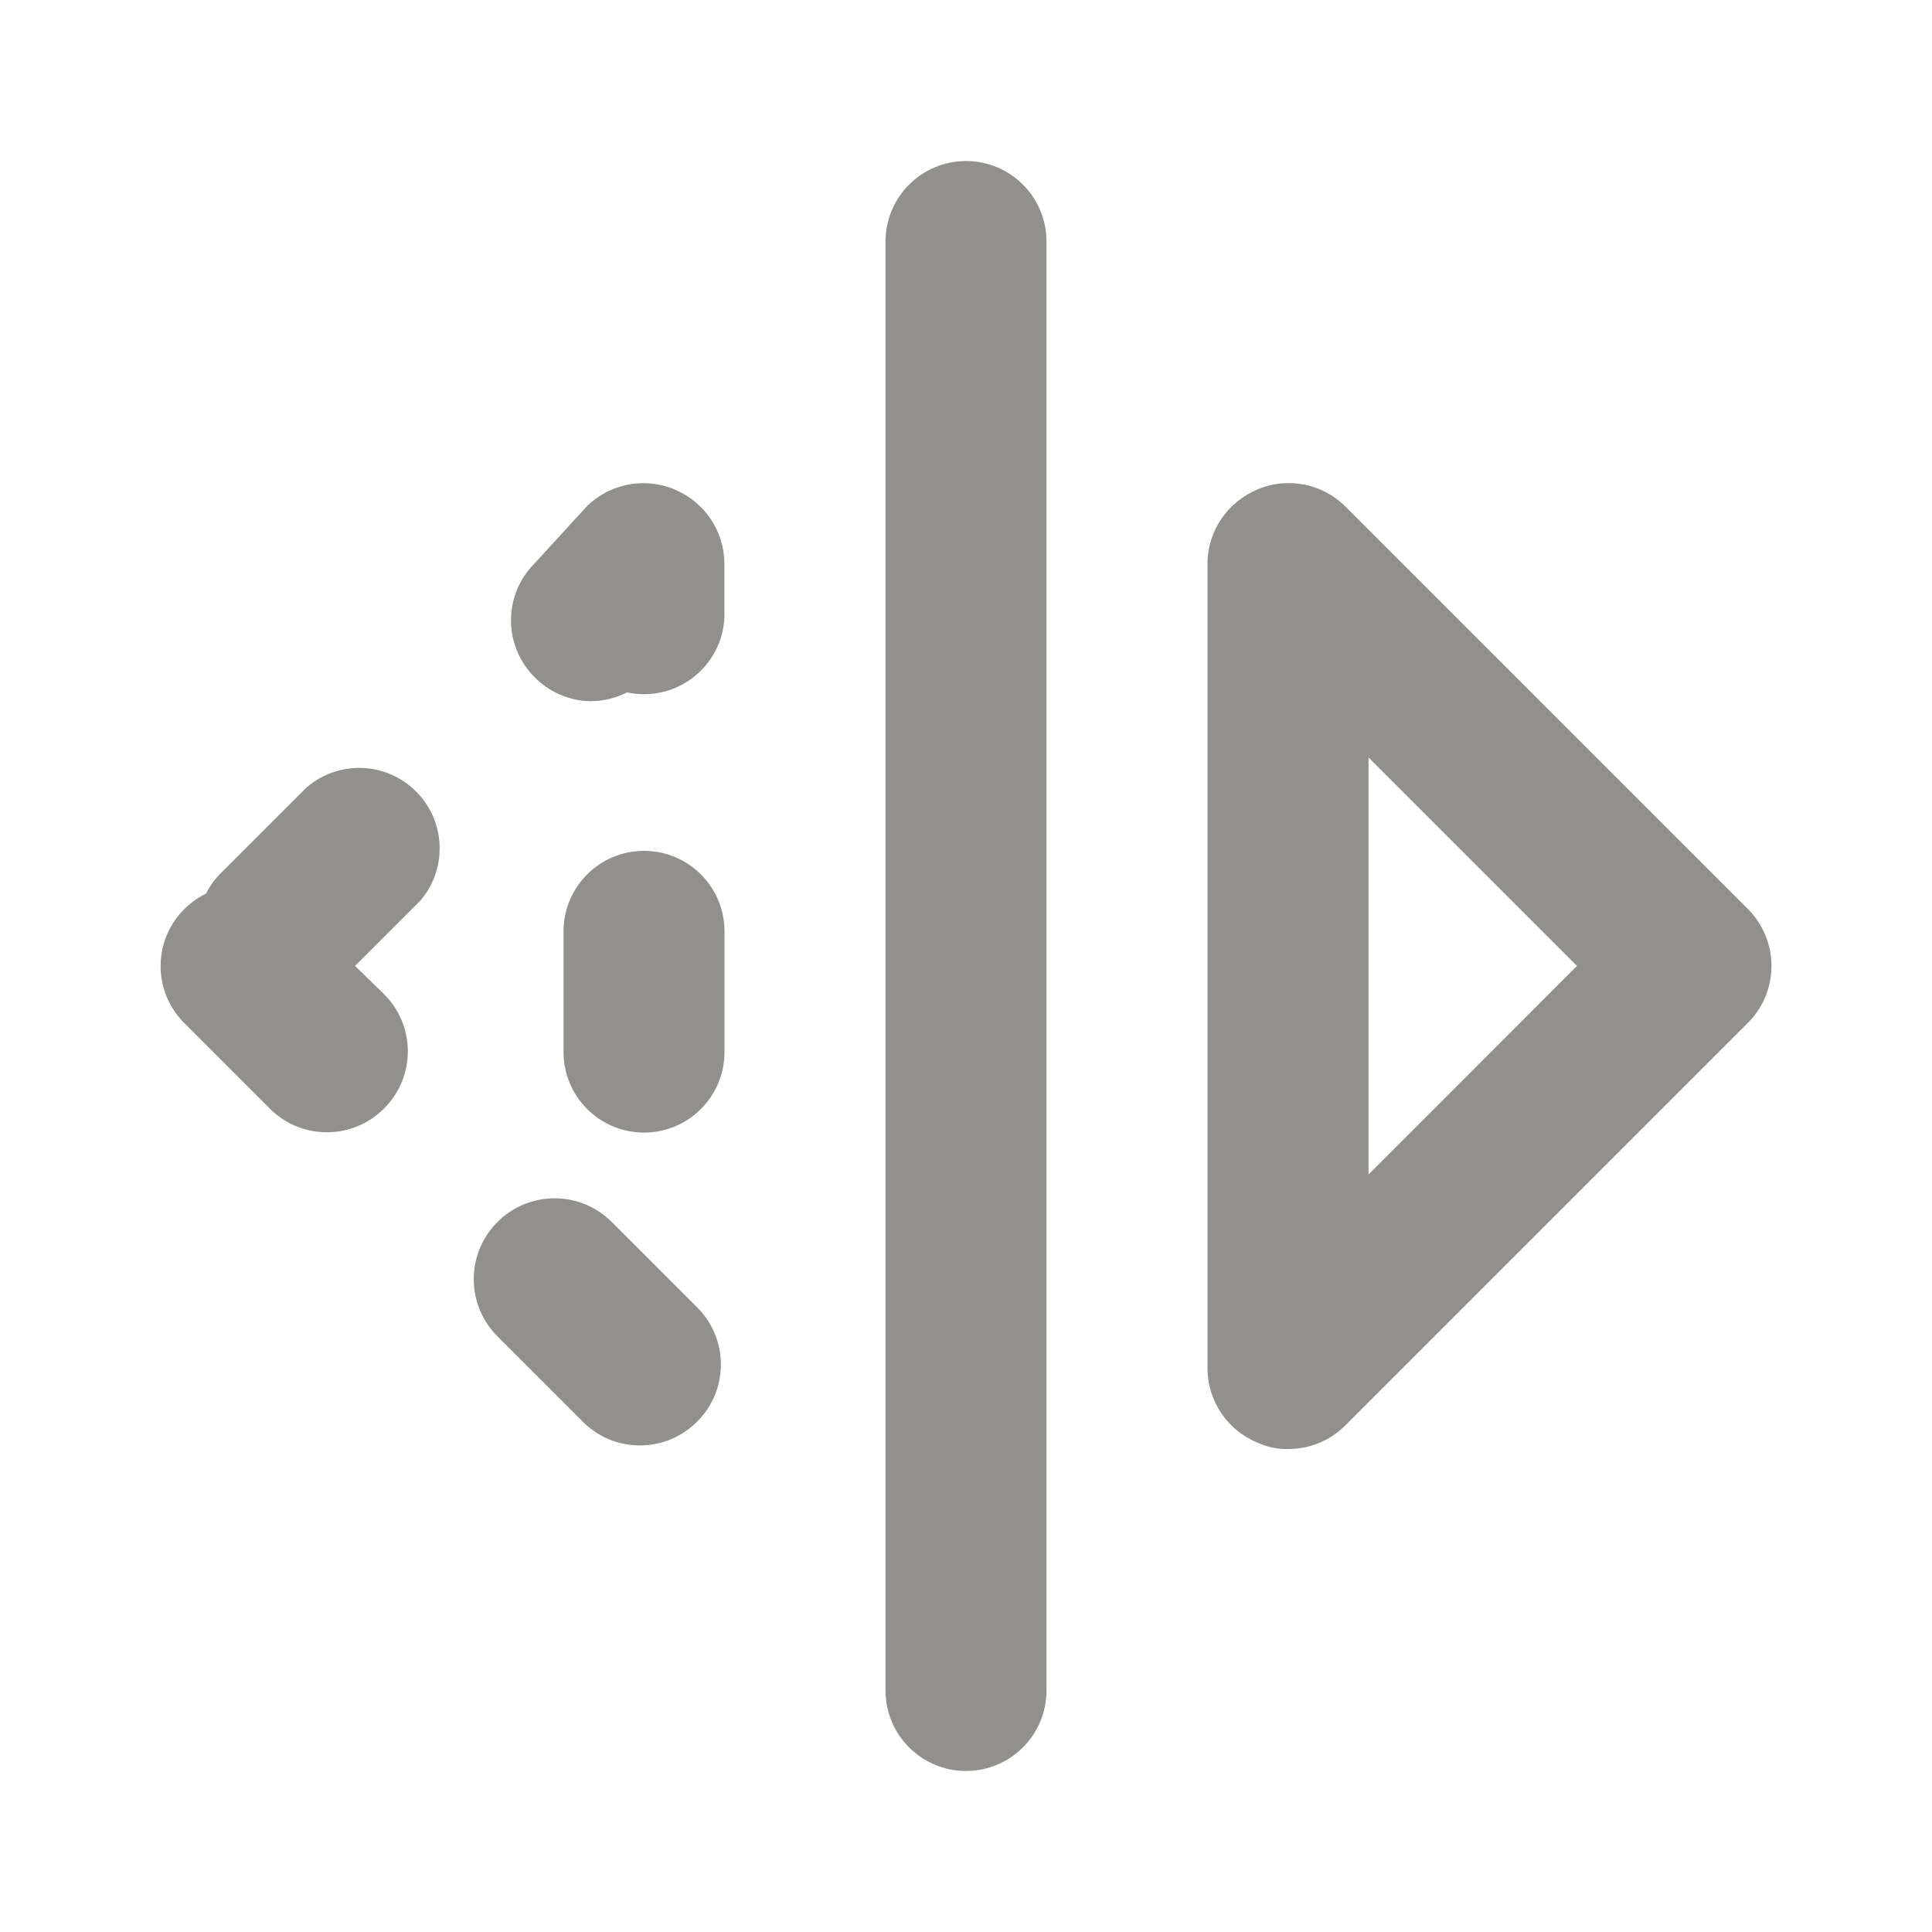 <!-- Generated by IcoMoon.io -->
<svg version="1.1" xmlns="http://www.w3.org/2000/svg" width="32" height="32" viewBox="0 0 32 32">
<title>ul-flip-v</title>
<path fill="#91908d" d="M10.133 20.24c-0.242-0.242-0.577-0.392-0.947-0.392-0.739 0-1.339 0.599-1.339 1.339 0 0.37 0.15 0.704 0.392 0.947l1.413 1.413c0.242 0.244 0.577 0.394 0.947 0.394s0.705-0.151 0.947-0.394l0-0c0.244-0.242 0.394-0.577 0.394-0.947s-0.151-0.705-0.394-0.947l-0-0zM5.080 13.040l-1.413 1.413c-0.102 0.098-0.187 0.212-0.25 0.34l-0.003 0.007c-0.45 0.221-0.754 0.675-0.754 1.201 0 0.37 0.151 0.704 0.394 0.946l1.413 1.413c0.242 0.244 0.577 0.394 0.947 0.394s0.705-0.151 0.947-0.394l0-0c0.244-0.242 0.394-0.577 0.394-0.947s-0.151-0.705-0.394-0.947l-0-0-0.48-0.467 1.080-1.080c0.199-0.232 0.321-0.535 0.321-0.867 0-0.736-0.597-1.333-1.333-1.333-0.332 0-0.636 0.121-0.869 0.322l0.002-0.001zM10.667 14.093c-0.736 0-1.333 0.597-1.333 1.333v0 2c0 0.736 0.597 1.333 1.333 1.333s1.333-0.597 1.333-1.333v0-2c0-0.736-0.597-1.333-1.333-1.333v0zM28.947 15.053l-6.667-6.667c-0.241-0.238-0.571-0.384-0.936-0.384-0.187 0-0.364 0.038-0.526 0.108l0.009-0.003c-0.487 0.204-0.824 0.676-0.827 1.226v13.334c0.003 0.551 0.339 1.023 0.818 1.223l0.009 0.003c0.14 0.068 0.304 0.107 0.478 0.107 0.010 0 0.020-0 0.030-0l-0.002 0c0.002 0 0.005 0 0.008 0 0.366 0 0.698-0.148 0.939-0.387l6.667-6.667c0.244-0.242 0.394-0.577 0.394-0.947s-0.151-0.705-0.394-0.947l-0-0zM22.667 19.453v-6.907l3.453 3.453zM16 2.667c-0.736 0-1.333 0.597-1.333 1.333v0 24c0 0.736 0.597 1.333 1.333 1.333s1.333-0.597 1.333-1.333v0-24c0-0.736-0.597-1.333-1.333-1.333v0zM11.173 8.107c-0.153-0.066-0.33-0.104-0.517-0.104-0.365 0-0.696 0.147-0.937 0.384l0-0-0.867 0.947c-0.24 0.241-0.388 0.573-0.388 0.94s0.148 0.699 0.388 0.94l-0-0c0.238 0.243 0.567 0.395 0.932 0.4h0.001c0.219-0.001 0.426-0.055 0.607-0.15l-0.007 0.004c0.085 0.019 0.182 0.030 0.282 0.030 0.736 0 1.333-0.597 1.333-1.333 0-0.025-0.001-0.049-0.002-0.074l0 0.003v-0.76c-0.003-0.551-0.339-1.023-0.818-1.223l-0.009-0.003z"></path>
</svg>
